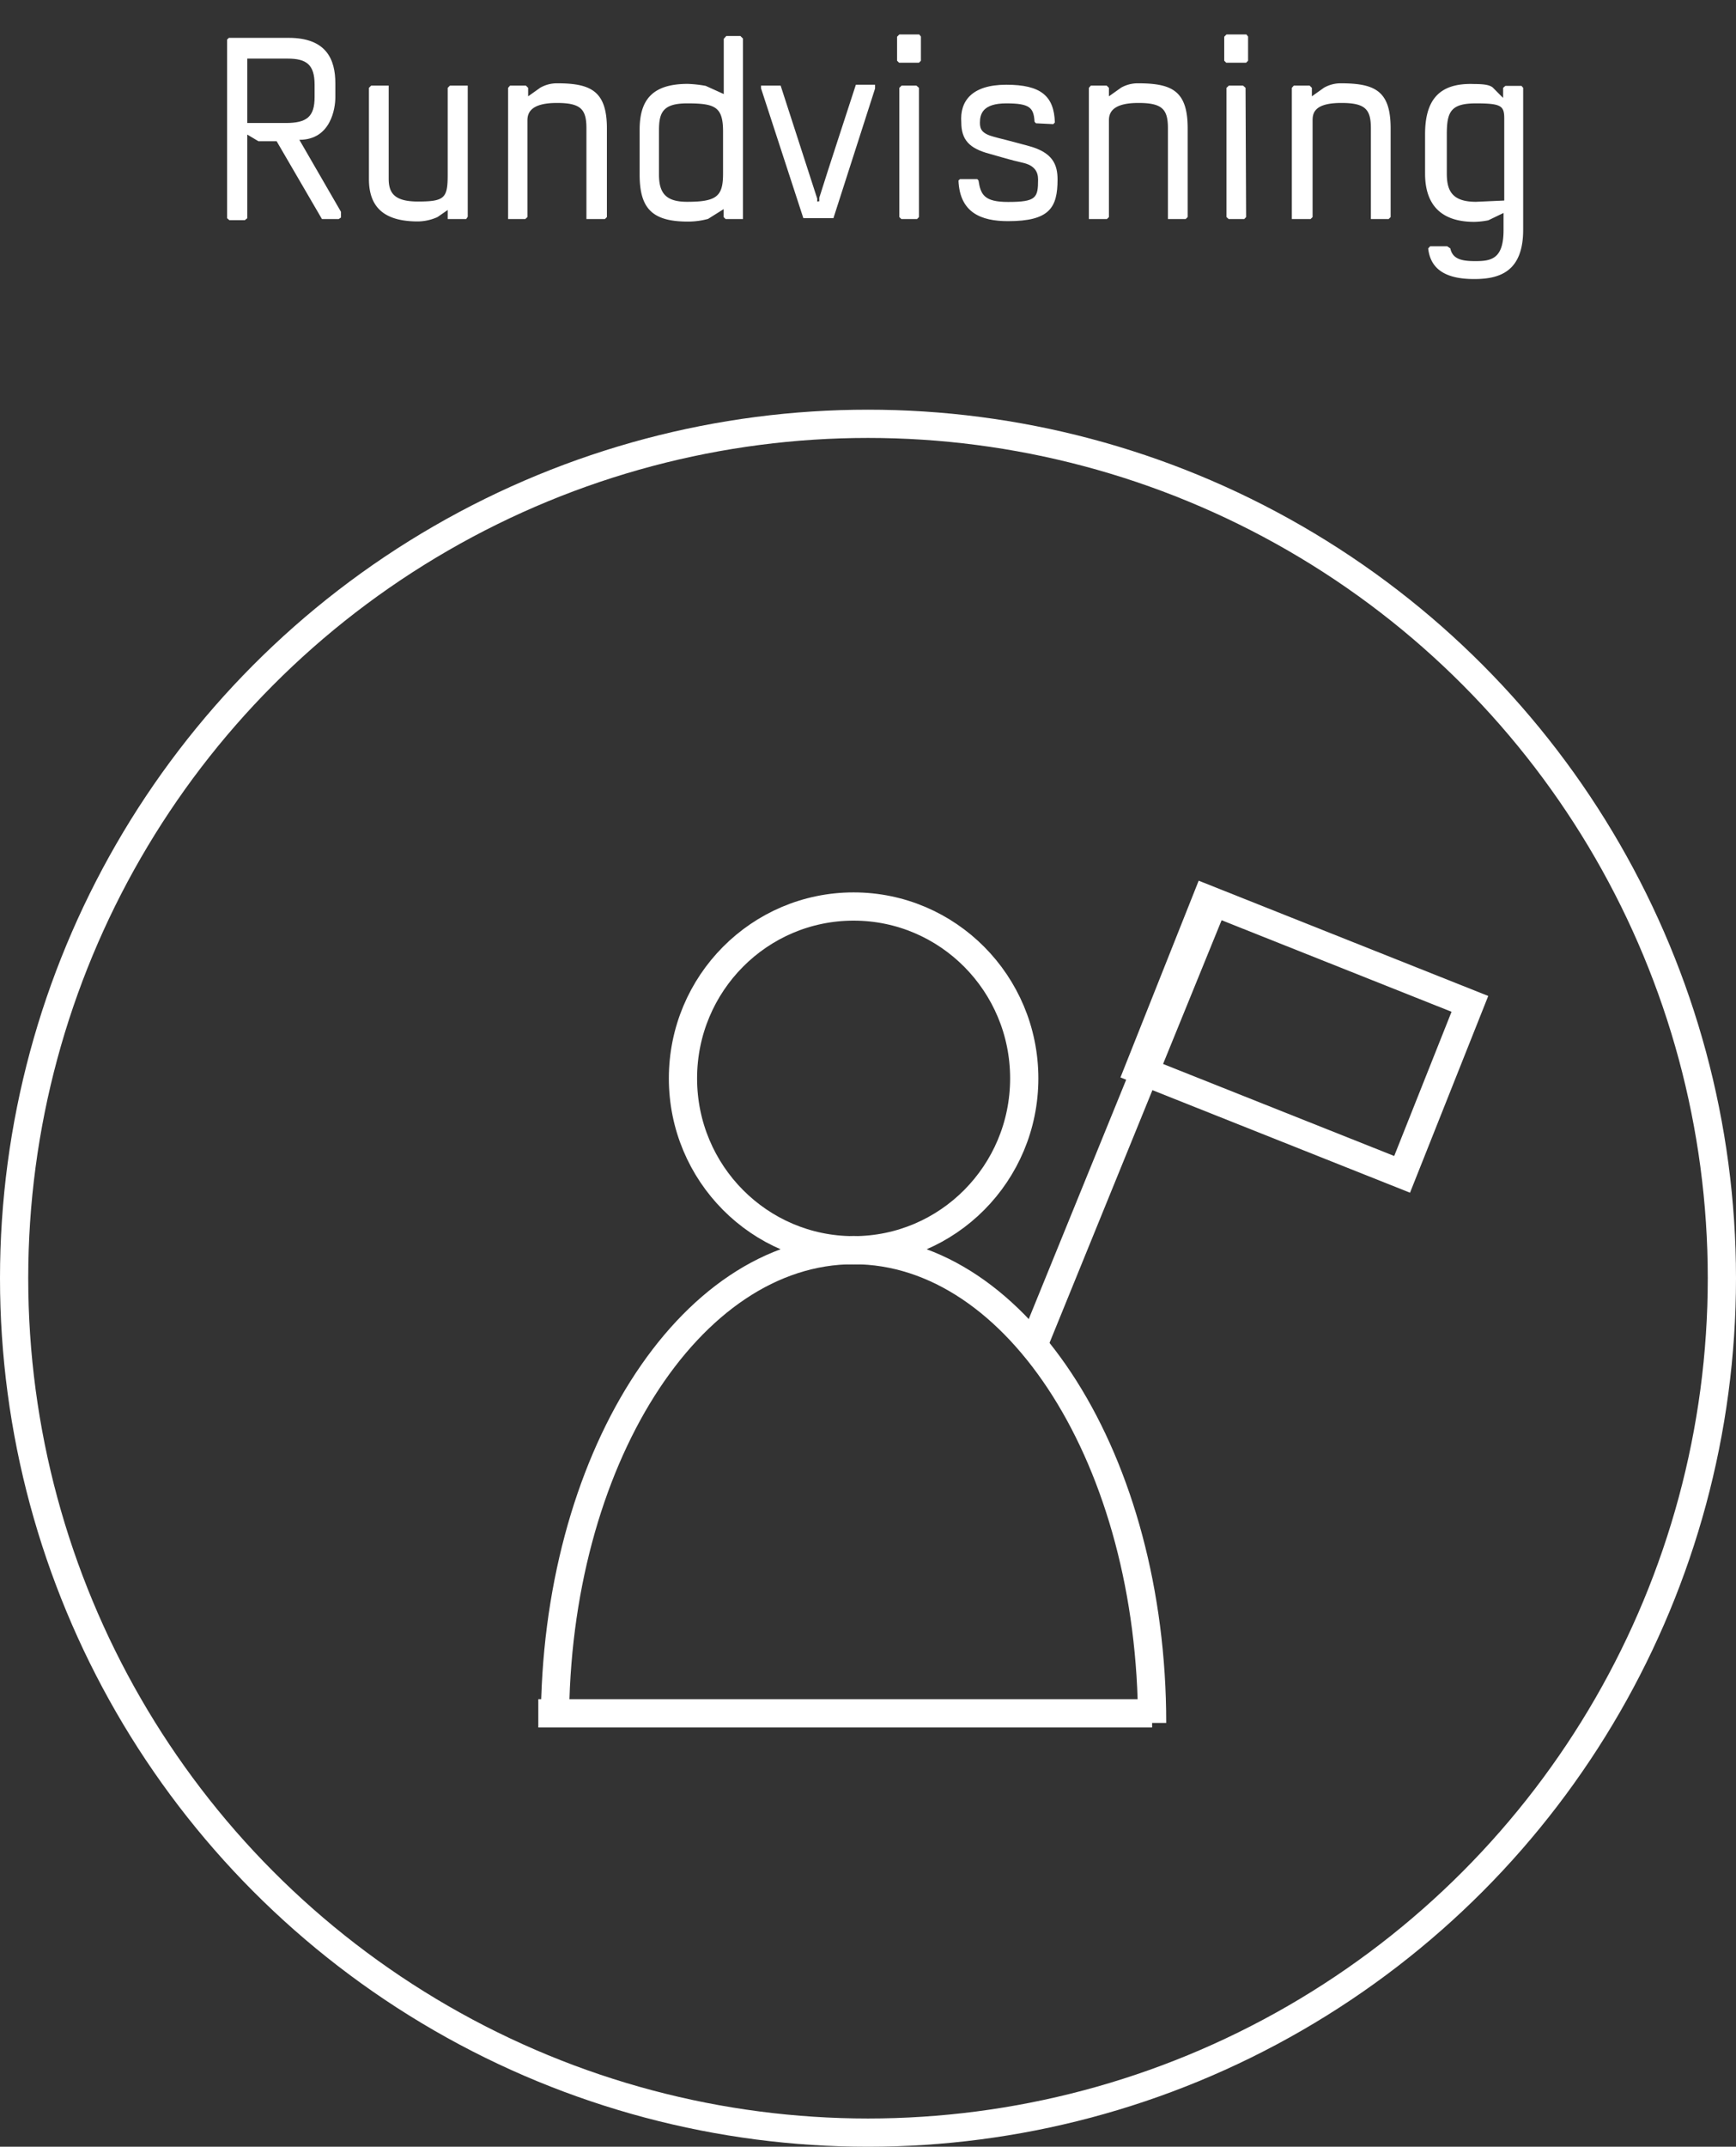 <svg id="Layer_1" data-name="Layer 1" xmlns="http://www.w3.org/2000/svg" width="123" height="152.01" viewBox="0 0 123 152.01"><rect x="0" y="0" width="123" height="152.01" fill="#333333" stroke="none"/><defs><style>.cls-1{fill:none;stroke:#fff;stroke-miterlimit:10;stroke-width:2px;}.cls-2{fill:#fff;}</style></defs><title>Rundvisning_ny</title><path class="cls-1" d="M81.63,122c0-18.49-9.47-33.48-21.15-33.48s-21.16,15-21.16,33.48"/><ellipse class="cls-1" cx="60.48" cy="76.36" rx="12.09" ry="12.17"/><line class="cls-1" x1="38.14" y1="121.32" x2="81.63" y2="121.32"/><line class="cls-1" x1="73.37" y1="94.87" x2="86.35" y2="63.01"/><rect class="cls-1" x="82.81" y="66.55" width="20.06" height="12.98" transform="matrix(0.93, 0.37, -0.37, 0.93, 33.1, -28.87)"/><circle class="cls-1" cx="61.5" cy="90.51" r="60.5"/><path class="cls-2" d="M24,15.51H22.81L19.6,10l-1.29,0-.79-.47v5.92l-.17.14h-1.1l-.16-.14V2.8l.13-.12h4.23c2.68,0,3.31,1.53,3.31,3.22v1c0,.74-.3,3-2.55,3L24.16,15v.4Zm-3.76-6.8c1.51,0,2.05-.45,2.05-1.84V6c0-1.42-.57-1.85-1.91-1.85H17.52V8.71Z"/><path class="cls-2" d="M31,15.37a3.5,3.5,0,0,1-1.39.31c-2.39,0-3.47-1-3.47-3V6.22l.16-.16h1.24v6.59c0,1,.38,1.62,2.07,1.62,1.91,0,2.11-.25,2.11-1.91V6.22l.16-.16h1.26v9.29l-.11.16H31.72v-.64Z"/><path class="cls-2" d="M43,9.09v6.28l-.14.14H41.55V9.09c0-1.34-.38-1.8-2.09-1.8-1.91,0-2.09.75-2.09,1.24v6.84l-.15.14H36V6.22l.14-.16h1.12l.16.16,0,.6.86-.61a2.37,2.37,0,0,1,1.21-.31C41.85,5.9,43,6.44,43,9.09Z"/><path class="cls-2" d="M51.46,2.55h1l.18.18V15.51H51.41l-.14-.14v-.56l-1.1.69a5.34,5.34,0,0,1-1.44.19c-2.54,0-3.41-.95-3.41-3.33V9.19c0-2.12.9-3.25,3.41-3.25A8.8,8.8,0,0,1,50,6.08l1.28.58V2.75Zm-4.77,9.81c0,1.35.52,1.93,2,1.93,2.12,0,2.54-.41,2.54-2V9.32c0-1.76-.56-2-2.54-2-1.75,0-2,.67-2,1.93Z"/><path class="cls-2" d="M58.05,14.25V14c.78-2.49,1.78-5.49,2.59-8H62v.27l-2.95,9.18H56.92l-3-9.2V6.06h1.39l2.59,8v.21Z"/><path class="cls-2" d="M65.25,2.59V4.3l-.14.14H63.7l-.14-.14,0-1.7.16-.16h1.41Zm-.14,12.78-.13.14H63.86l-.14-.14V6.22l.16-.16h1.05l.18.16Z"/><path class="cls-2" d="M73.4,8.73l-.1-.11c-.06-1-.34-1.3-2-1.3s-1.87.74-1.87,1.37c0,.47.14.77,1,1,.38.11.83.2,2.5.66s2,1.32,2,2.36c0,2-.57,2.95-3.51,2.95-1.92,0-3.42-.61-3.51-2.88l.11-.1h1.22l.09.1c.15,1,.4,1.52,2.09,1.52,2,0,2.13-.29,2.13-1.59,0-.54-.24-1-1.1-1.19s-1.55-.41-2.34-.63c-1.44-.38-2-1-2-2.23C68,7.18,68.83,6,71.3,6s3.38.81,3.44,2.67l-.11.12Z"/><path class="cls-2" d="M84.15,9.09v6.28l-.14.14H82.75V9.09c0-1.34-.38-1.8-2.09-1.8-1.91,0-2.09.75-2.09,1.24v6.84l-.14.14H77.15V6.22l.14-.16h1.12l.16.16,0,.6.86-.61a2.37,2.37,0,0,1,1.21-.31C83.05,5.9,84.15,6.44,84.15,9.09Z"/><path class="cls-2" d="M88.43,2.59V4.3l-.14.14H86.88l-.14-.14,0-1.7.16-.16h1.41Zm-.14,12.78-.13.14H87.05l-.15-.14V6.22l.17-.16h1l.18.16Z"/><path class="cls-2" d="M98.53,9.09v6.28l-.14.14H97.13V9.09c0-1.34-.38-1.8-2.09-1.8C93.13,7.29,93,8,93,8.53v6.84l-.14.14H91.53V6.22l.14-.16h1.12l.16.16,0,.6.86-.61A2.37,2.37,0,0,1,95,5.9C97.43,5.9,98.53,6.44,98.53,9.09Z"/><path class="cls-2" d="M102.76,17.59v0c.16.77.83.9,1.77.9,1.13,0,2-.15,2-2.2V15.08l-1.08.52a5.65,5.65,0,0,1-1,.11c-2.13,0-3.48-1-3.48-3.42V9.52c0-2.34.9-3.67,3.48-3.57.81,0,1.11.09,1.31.24,0,0,.74.75.74.74V6.22l.16-.14h1.14l.12.14V16.27c0,3-1.71,3.49-3.47,3.49s-3.08-.52-3.26-2.17l.14-.15h1.21Zm3.82-9.19c0-.9-.2-1.08-2-1.08s-2.07.6-2.07,2.2v2.77c0,1.21.37,2,2.07,2l2-.09Z"/></svg>